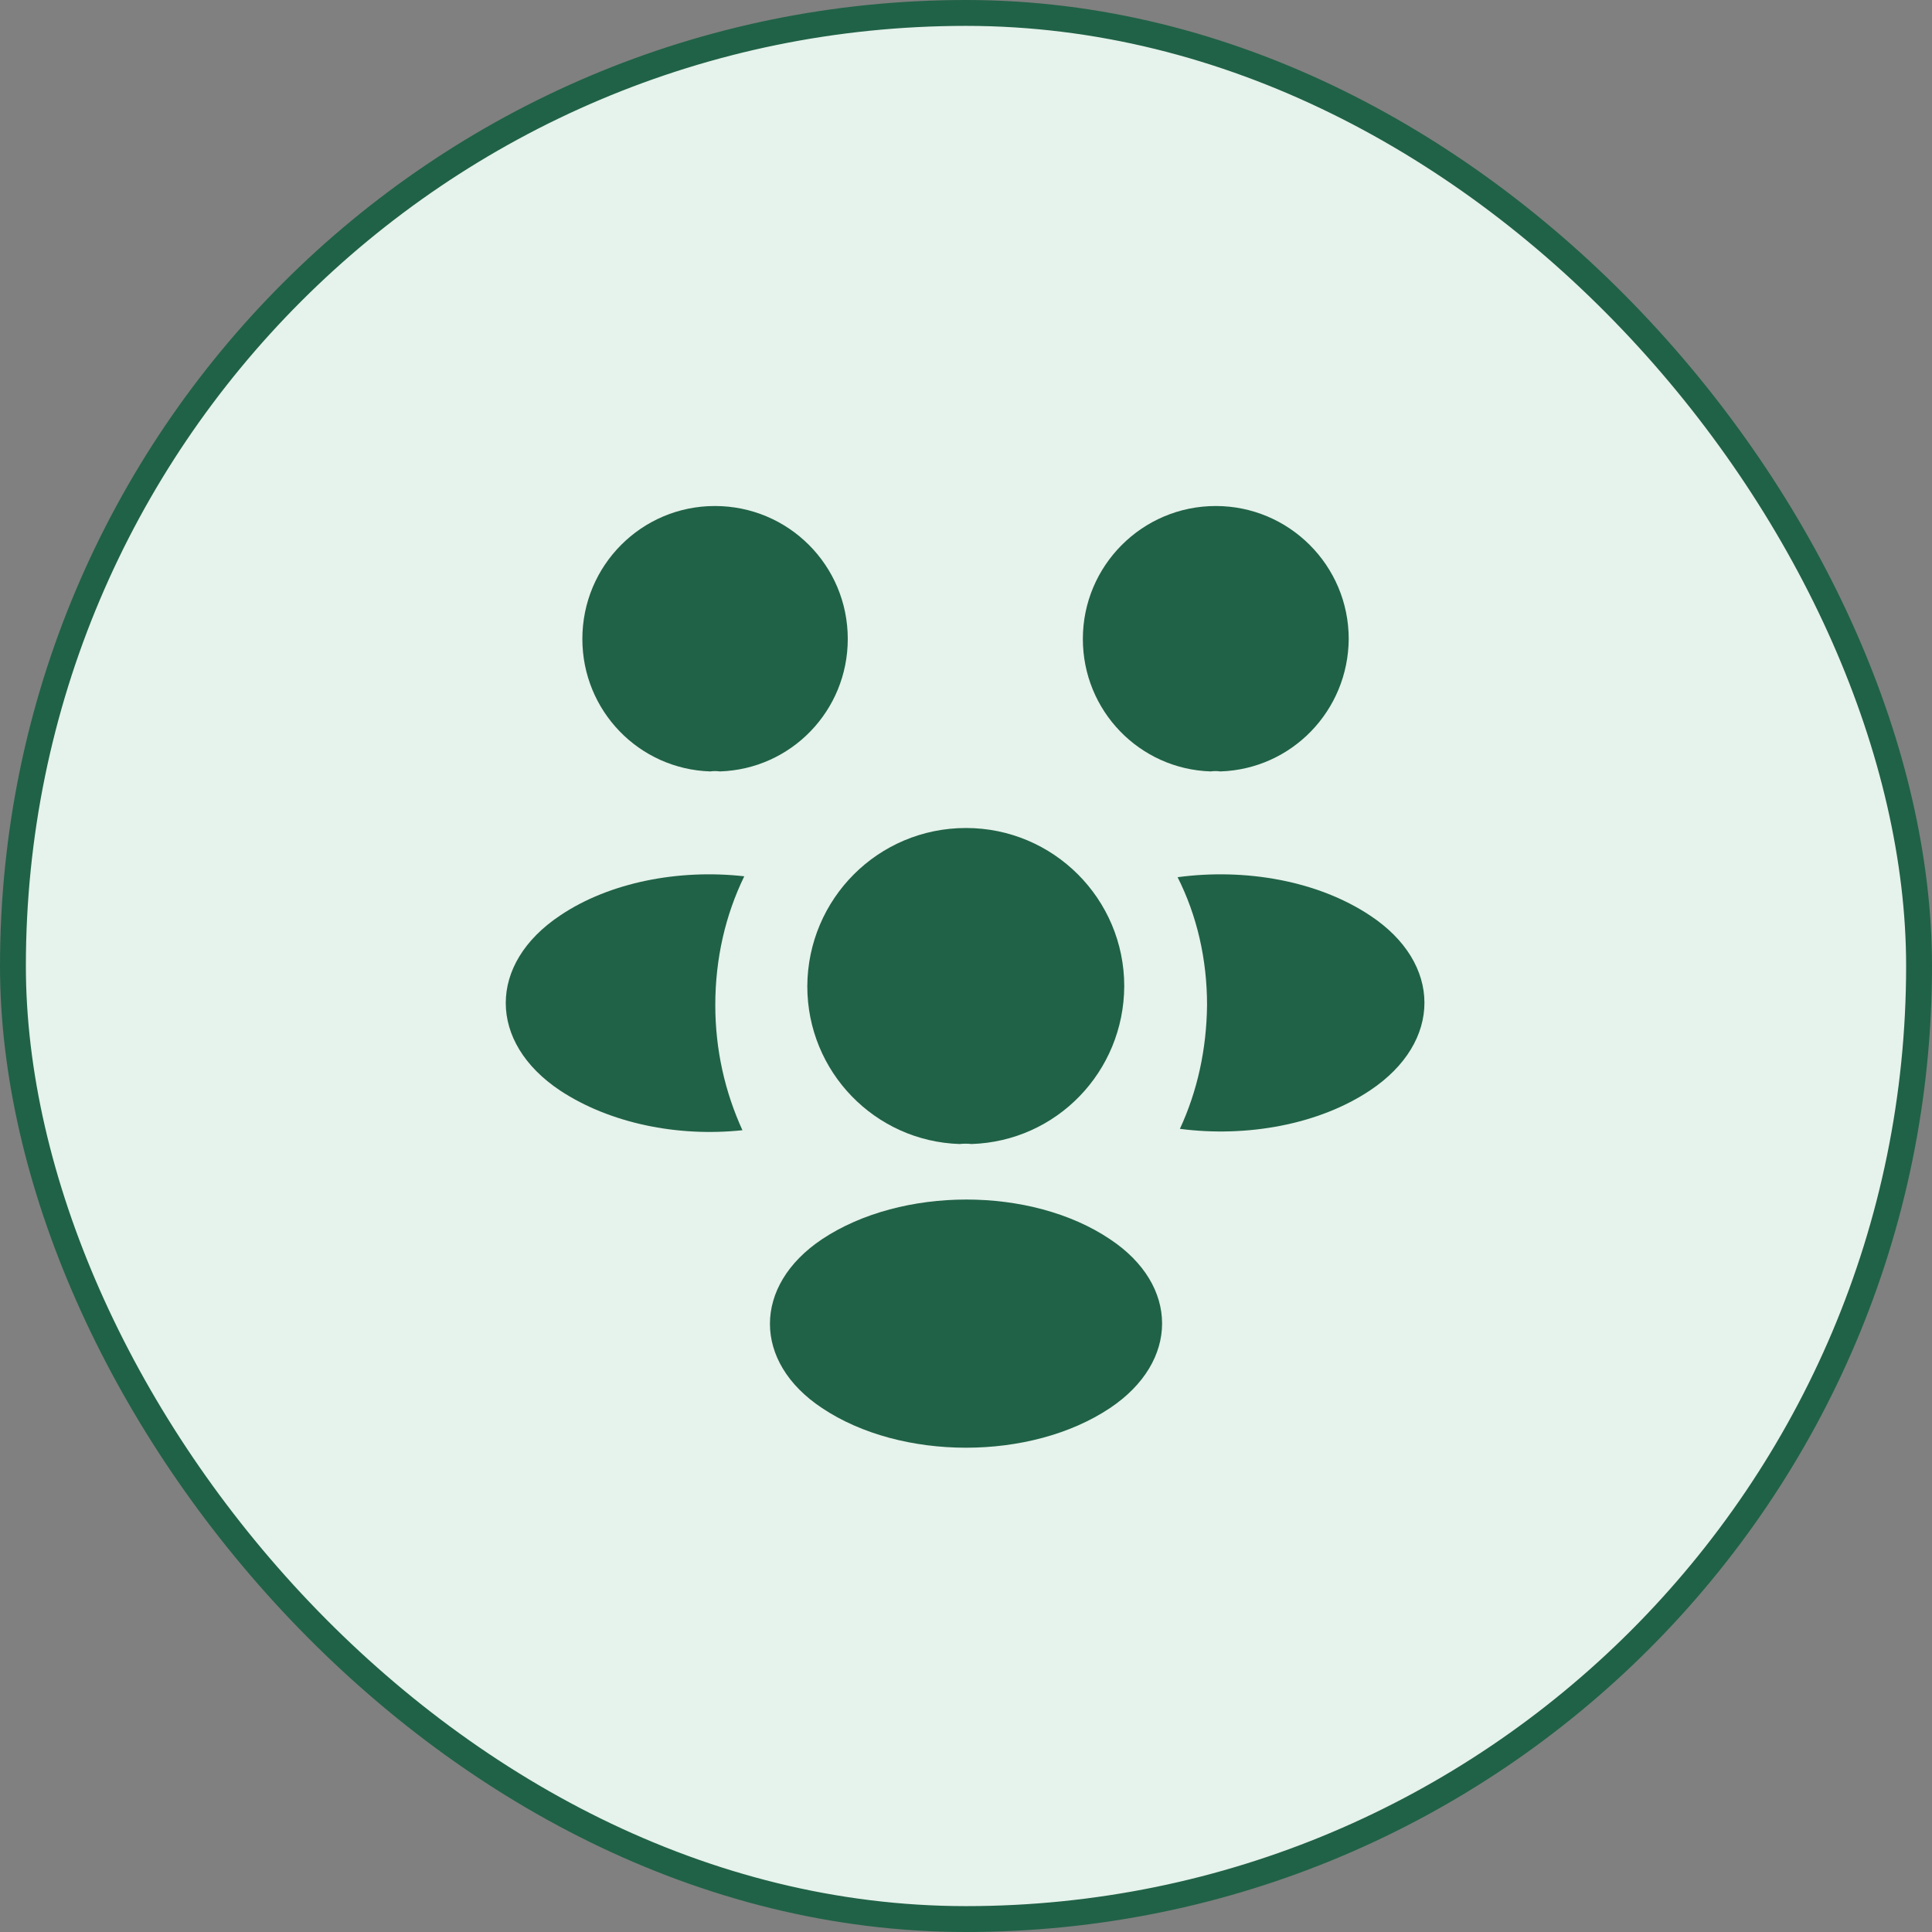 <svg width="56" height="56" viewBox="0 0 56 56" fill="none" xmlns="http://www.w3.org/2000/svg">
<rect x="0" y="0" width="56" height="56" fill="#808080" stroke="none"/>
<rect x="0.375" y="0.375" width="55.25" height="55.25" rx="27.625" fill="#E6F2EC"/>
<rect x="0.375" y="0.375" width="55.25" height="55.25" rx="27.625" stroke="#206247" stroke-width="0.75"/>
<path d="M35.373 22.36C35.28 22.347 35.187 22.347 35.093 22.36C33.027 22.294 31.387 20.6 31.387 18.52C31.387 16.4 33.107 14.667 35.24 14.667C37.36 14.667 39.093 16.387 39.093 18.52C39.08 20.6 37.44 22.294 35.373 22.36Z" fill="#206247"/>
<path d="M39.72 31.6C38.227 32.6 36.133 32.973 34.2 32.72C34.707 31.626 34.973 30.413 34.987 29.133C34.987 27.8 34.693 26.533 34.133 25.426C36.107 25.16 38.2 25.533 39.707 26.533C41.813 27.92 41.813 30.2 39.72 31.6Z" fill="#206247"/>
<path d="M20.587 22.36C20.68 22.347 20.773 22.347 20.866 22.36C22.933 22.294 24.573 20.6 24.573 18.52C24.573 16.387 22.853 14.667 20.72 14.667C18.6 14.667 16.88 16.387 16.88 18.52C16.88 20.6 18.52 22.294 20.587 22.36Z" fill="#206247"/>
<path d="M20.733 29.133C20.733 30.427 21.014 31.653 21.52 32.76C19.64 32.96 17.68 32.56 16.24 31.613C14.133 30.213 14.133 27.933 16.24 26.533C17.667 25.573 19.68 25.186 21.573 25.4C21.027 26.52 20.733 27.787 20.733 29.133Z" fill="#206247"/>
<path d="M28.16 33.16C28.053 33.147 27.933 33.147 27.813 33.16C25.36 33.08 23.4 31.067 23.4 28.587C23.413 26.053 25.453 24 28 24C30.533 24 32.587 26.053 32.587 28.587C32.573 31.067 30.627 33.08 28.16 33.16Z" fill="#206247"/>
<path d="M23.827 35.919C21.814 37.266 21.814 39.48 23.827 40.813C26.12 42.346 29.88 42.346 32.174 40.813C34.187 39.466 34.187 37.253 32.174 35.919C29.894 34.386 26.134 34.386 23.827 35.919Z" fill="#206247"/>
</svg>
